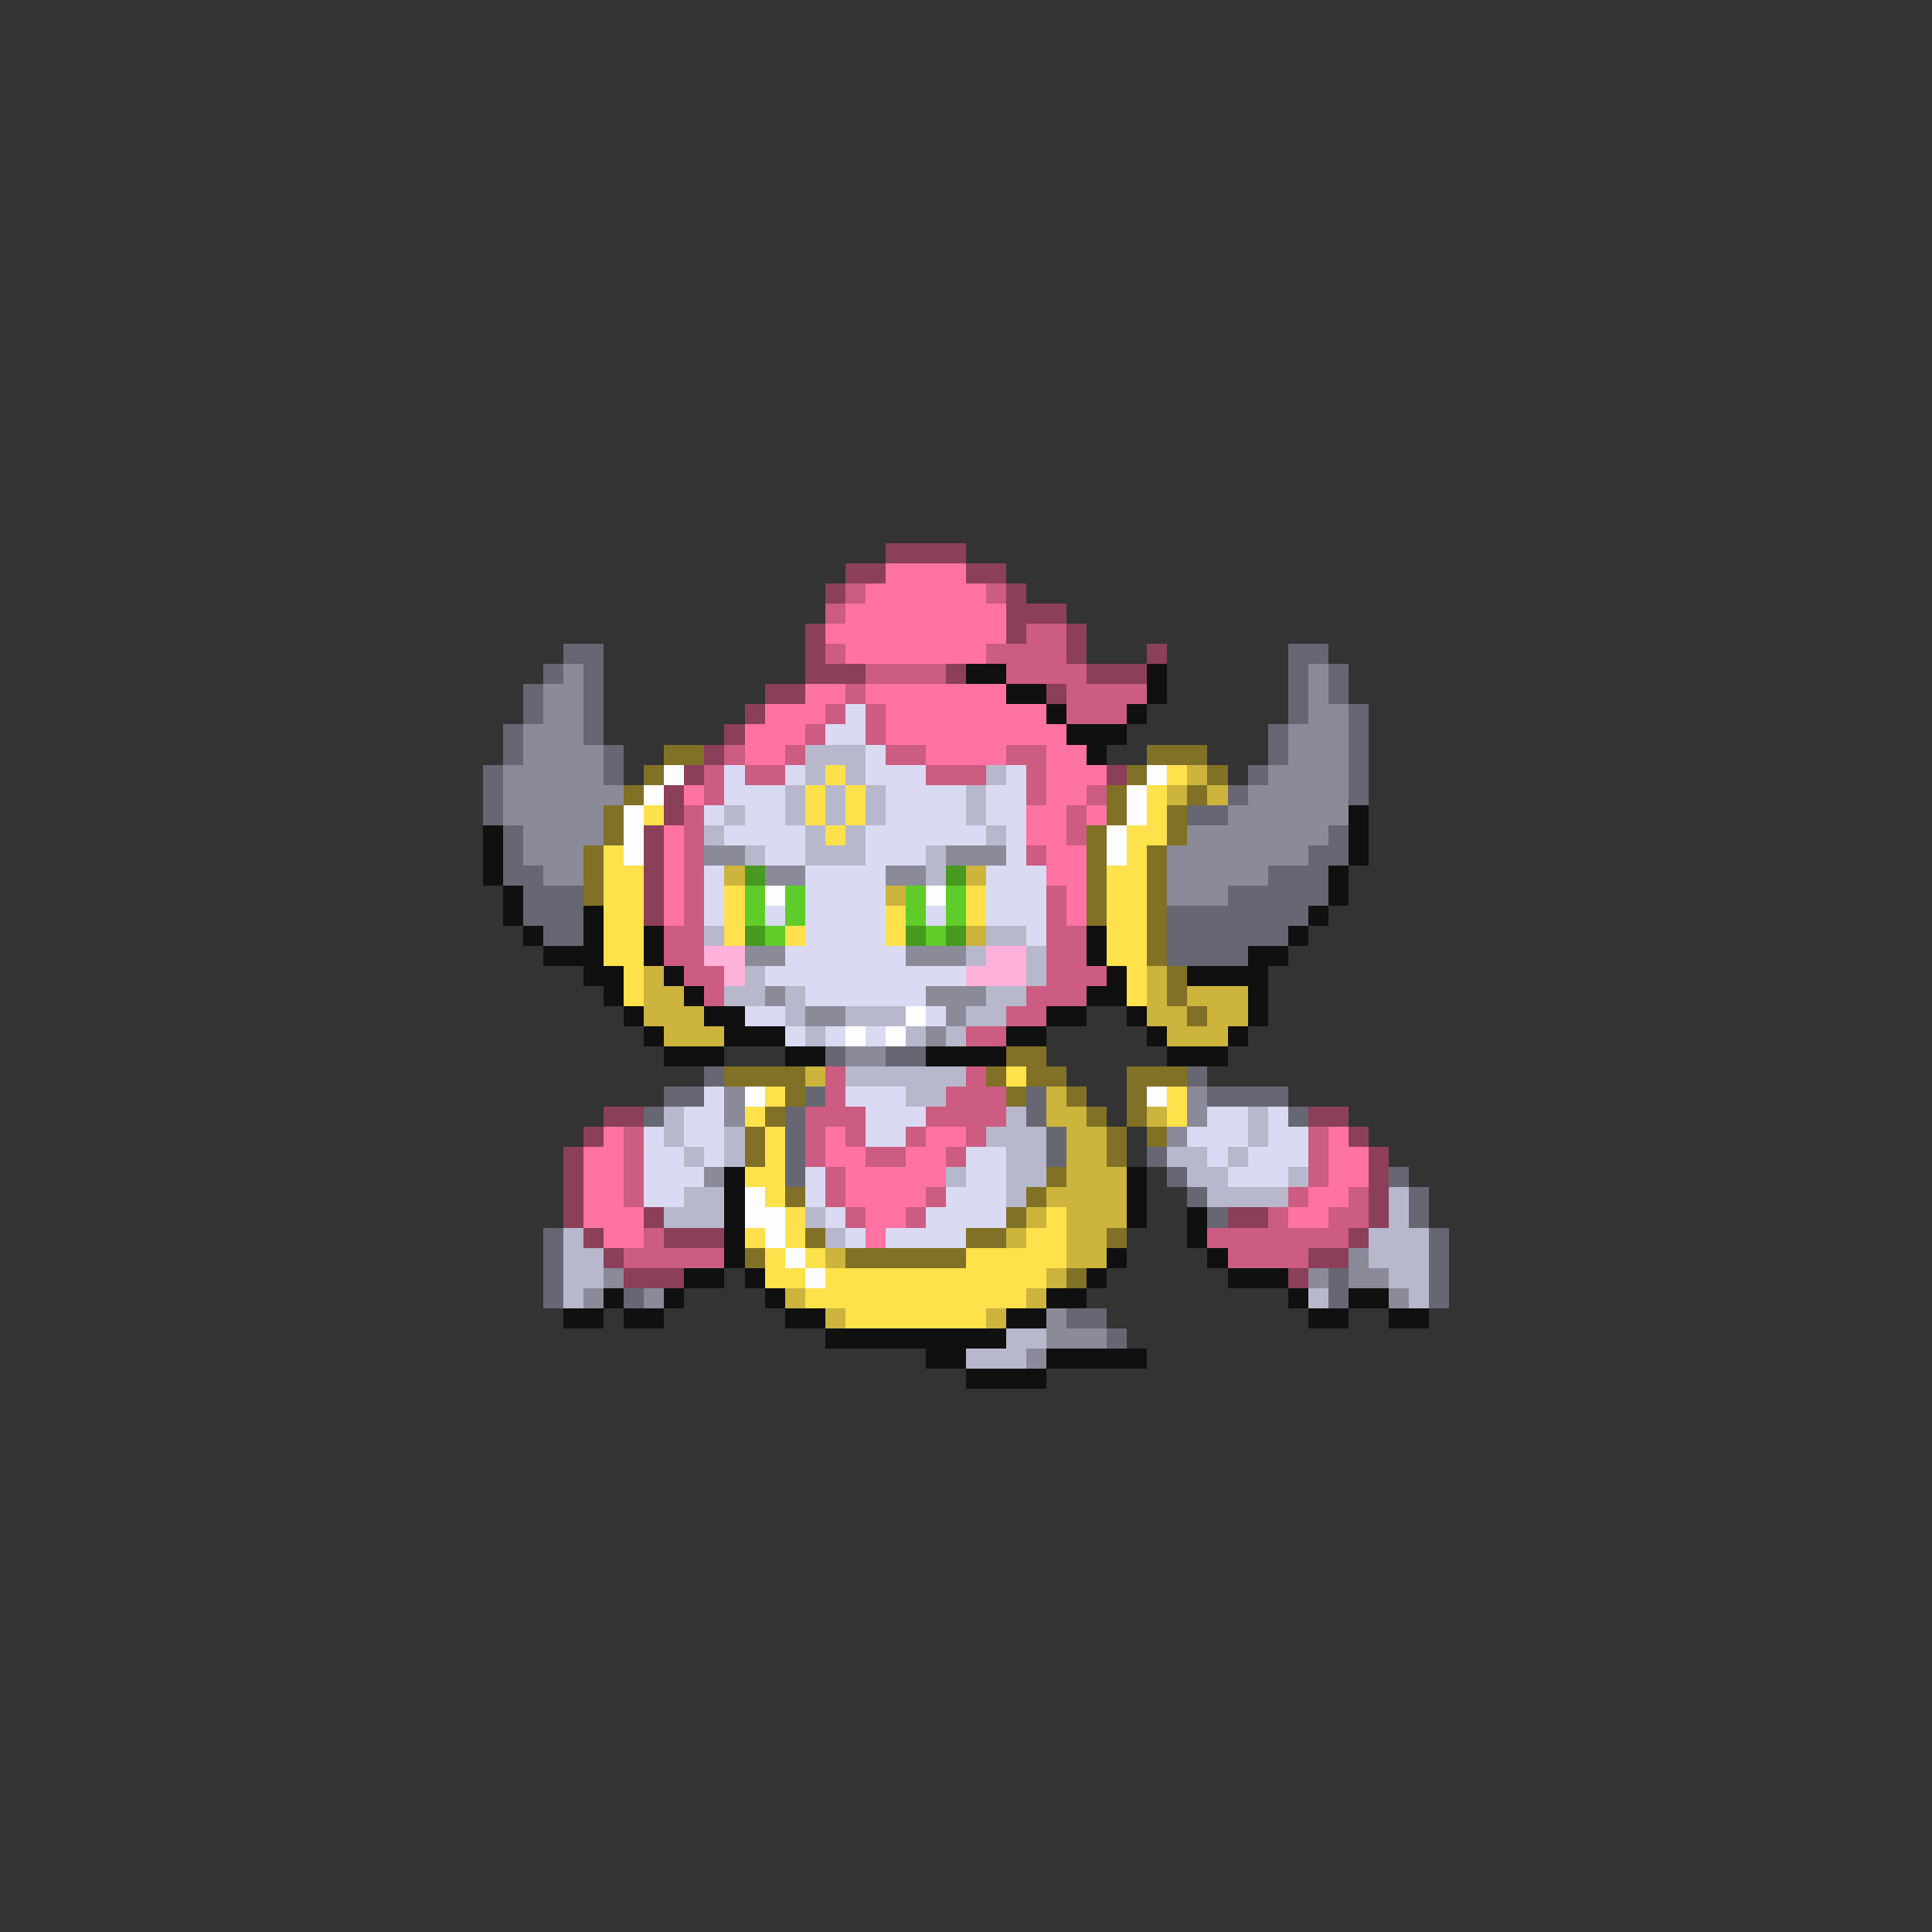 <svg xmlns="http://www.w3.org/2000/svg" viewBox="0 -0.5 96 96" shape-rendering="crispEdges">
<rect x="0" y="-0.5" width="96" height="96" fill="#333333" stroke="none"/>
<path stroke="#8c3f59" d="M44 27h4M42 28h2M48 28h2M41 29h1M50 29h1M50 30h3M40 31h1M50 31h1M53 31h1M40 32h1M53 32h1M57 32h1M40 33h3M47 33h1M54 33h3M38 34h2M52 34h1M37 35h1M36 36h1M35 37h1M34 38h1M55 38h1M33 39h1M33 40h1M32 41h1M32 42h1M32 43h1M32 44h1M32 45h1M30 55h2M65 55h2M29 56h1M67 56h1M28 57h1M68 57h1M28 58h1M68 58h1M28 59h1M68 59h1M28 60h1M32 60h1M61 60h2M68 60h1M29 61h1M33 61h3M67 61h1M30 62h1M65 62h2M31 63h3M64 63h1" />
<path stroke="#ff73a2" d="M44 28h4M43 29h6M42 30h8M41 31h9M42 32h7M40 34h2M43 34h7M38 35h3M44 35h8M37 36h3M44 36h9M37 37h2M46 37h4M52 37h2M52 38h3M34 39h1M52 39h2M51 40h2M54 40h1M33 41h1M51 41h2M33 42h1M52 42h2M33 43h1M52 43h2M33 44h1M53 44h1M33 45h1M53 45h1M30 56h1M41 56h1M46 56h2M66 56h1M29 57h2M41 57h2M45 57h2M66 57h2M29 58h2M42 58h5M66 58h2M29 59h2M42 59h4M65 59h2M29 60h3M43 60h2M64 60h2M30 61h2M43 61h1" />
<path stroke="#cc5c81" d="M42 29h1M49 29h1M41 30h1M51 31h2M41 32h1M49 32h4M43 33h4M50 33h4M42 34h1M53 34h4M41 35h1M43 35h1M53 35h3M40 36h1M43 36h1M36 37h1M39 37h1M44 37h2M50 37h2M35 38h1M37 38h2M46 38h3M51 38h1M35 39h1M51 39h1M54 39h1M34 40h1M53 40h1M34 41h1M53 41h1M34 42h1M51 42h1M34 43h1M34 44h1M52 44h1M34 45h1M52 45h1M33 46h2M52 46h2M33 47h2M52 47h2M34 48h2M52 48h3M35 49h1M51 49h3M50 50h2M48 51h2M41 53h1M48 53h1M41 54h1M47 54h3M40 55h3M46 55h4M31 56h1M40 56h1M42 56h1M45 56h1M48 56h1M65 56h1M31 57h1M40 57h1M43 57h2M47 57h1M65 57h1M31 58h1M41 58h1M65 58h1M31 59h1M41 59h1M46 59h1M64 59h1M67 59h1M42 60h1M45 60h1M63 60h1M66 60h2M32 61h1M60 61h7M31 62h5M61 62h4" />
<path stroke="#676773" d="M28 32h2M64 32h2M27 33h1M29 33h1M64 33h1M66 33h1M26 34h1M29 34h1M64 34h1M66 34h1M26 35h1M29 35h1M64 35h1M67 35h1M25 36h1M29 36h1M63 36h1M67 36h1M25 37h1M30 37h1M63 37h1M67 37h1M24 38h1M30 38h1M62 38h1M67 38h1M24 39h1M61 39h1M67 39h1M24 40h1M59 40h2M25 41h1M66 41h1M25 42h1M65 42h2M25 43h2M63 43h3M26 44h3M61 44h5M26 45h3M58 45h7M27 46h2M58 46h6M58 47h4M41 52h1M44 52h2M35 53h1M59 53h1M33 54h2M40 54h1M51 54h1M60 54h4M32 55h1M39 55h1M51 55h1M64 55h1M39 56h1M52 56h1M39 57h1M52 57h1M57 57h1M39 58h1M58 58h1M69 58h1M59 59h1M70 59h1M60 60h1M70 60h1M27 61h1M71 61h1M27 62h1M71 62h1M27 63h1M66 63h1M71 63h1M27 64h1M31 64h1M66 64h1M71 64h1M53 65h2M55 66h1" />
<path stroke="#8a8a99" d="M28 33h1M65 33h1M27 34h2M65 34h1M27 35h2M65 35h2M26 36h3M64 36h3M26 37h4M64 37h3M25 38h5M63 38h4M25 39h6M62 39h5M25 40h5M61 40h6M26 41h4M59 41h7M26 42h3M35 42h2M47 42h3M58 42h7M27 43h2M38 43h2M44 43h2M58 43h5M58 44h3M37 47h2M45 47h3M38 49h1M46 49h3M40 50h2M47 50h1M46 51h1M42 52h2M36 54h1M59 54h1M36 55h1M59 55h1M58 56h1M35 58h1M67 62h1M30 63h1M65 63h1M67 63h2M29 64h1M32 64h1M69 64h1M52 65h1M52 66h3M51 67h1" />
<path stroke="#101010" d="M48 33h2M57 33h1M50 34h2M57 34h1M52 35h1M56 35h1M53 36h3M54 37h1M67 40h1M24 41h1M67 41h1M24 42h1M67 42h1M24 43h1M66 43h1M25 44h1M66 44h1M25 45h1M29 45h1M65 45h1M26 46h1M29 46h1M32 46h1M54 46h1M64 46h1M27 47h3M32 47h1M54 47h1M62 47h2M29 48h2M33 48h1M55 48h1M59 48h4M30 49h1M34 49h1M54 49h2M62 49h1M31 50h1M35 50h2M52 50h2M56 50h1M62 50h1M32 51h1M36 51h3M50 51h2M57 51h1M61 51h1M33 52h3M39 52h2M46 52h4M58 52h3M36 58h1M56 58h1M36 59h1M56 59h1M36 60h1M56 60h1M59 60h1M36 61h1M59 61h1M36 62h1M55 62h1M60 62h1M34 63h2M37 63h1M54 63h1M61 63h3M30 64h1M33 64h1M38 64h1M52 64h2M64 64h1M67 64h2M28 65h2M31 65h2M39 65h2M50 65h2M65 65h2M69 65h2M41 66h9M46 67h2M52 67h5M48 68h4" />
<path stroke="#dadaf2" d="M42 35h1M41 36h2M43 37h1M36 38h1M39 38h1M43 38h3M50 38h1M36 39h3M44 39h4M49 39h2M35 40h1M37 40h2M44 40h4M49 40h2M36 41h4M43 41h6M50 41h1M38 42h2M43 42h3M50 42h1M35 43h1M40 43h4M49 43h3M35 44h1M40 44h4M49 44h3M35 45h1M38 45h1M40 45h4M46 45h1M49 45h3M40 46h4M51 46h1M39 47h6M38 48h10M40 49h6M37 50h2M46 50h1M39 51h1M41 51h1M43 51h1M35 54h1M42 54h3M34 55h2M43 55h3M60 55h2M63 55h1M32 56h1M34 56h2M43 56h2M59 56h3M63 56h2M32 57h2M35 57h1M48 57h2M60 57h1M62 57h3M32 58h3M40 58h1M48 58h2M61 58h3M32 59h2M40 59h1M47 59h3M41 60h1M46 60h4M42 61h1M44 61h4" />
<path stroke="#807126" d="M33 37h2M57 37h3M32 38h1M56 38h1M60 38h1M31 39h1M55 39h1M59 39h1M30 40h1M55 40h1M58 40h1M30 41h1M54 41h1M58 41h1M29 42h1M54 42h1M57 42h1M29 43h1M54 43h1M57 43h1M29 44h1M54 44h1M57 44h1M54 45h1M57 45h1M57 46h1M57 47h1M58 48h1M58 49h1M59 50h1M50 52h2M36 53h4M49 53h1M51 53h2M56 53h3M39 54h1M50 54h1M53 54h1M56 54h1M38 55h1M54 55h1M56 55h1M37 56h1M55 56h1M57 56h1M37 57h1M55 57h1M52 58h1M39 59h1M51 59h1M50 60h1M40 61h1M48 61h2M55 61h1M37 62h1M42 62h6M53 63h1" />
<path stroke="#b8b8cc" d="M40 37h3M40 38h1M42 38h1M49 38h1M39 39h1M41 39h1M43 39h1M48 39h1M36 40h1M39 40h1M41 40h1M43 40h1M48 40h1M35 41h1M40 41h1M42 41h1M49 41h1M37 42h1M40 42h3M46 42h1M46 43h1M35 46h1M49 46h2M48 47h1M51 47h1M37 48h1M51 48h1M36 49h2M39 49h1M49 49h2M39 50h1M42 50h3M48 50h2M40 51h1M45 51h1M47 51h1M42 53h6M45 54h2M33 55h1M50 55h1M62 55h1M33 56h1M36 56h1M49 56h3M62 56h1M34 57h1M36 57h1M50 57h2M58 57h2M61 57h1M47 58h1M50 58h2M59 58h2M64 58h1M34 59h2M50 59h1M60 59h4M69 59h1M33 60h3M40 60h1M69 60h1M28 61h1M41 61h1M68 61h3M28 62h2M68 62h3M28 63h2M69 63h2M28 64h1M65 64h1M70 64h1M50 66h2M48 67h3" />
<path stroke="#fdfdfd" d="M33 38h1M57 38h1M32 39h1M56 39h1M31 40h1M56 40h1M31 41h1M55 41h1M31 42h1M55 42h1M38 44h1M46 44h1M45 50h1M42 51h1M44 51h1M37 54h1M57 54h1M37 59h1M37 60h2M38 61h1M39 62h1M40 63h1" />
<path stroke="#ffe14c" d="M41 38h1M58 38h1M40 39h1M42 39h1M57 39h1M32 40h1M40 40h1M42 40h1M57 40h1M41 41h1M56 41h2M30 42h1M56 42h1M30 43h2M55 43h2M30 44h2M36 44h1M48 44h1M55 44h2M30 45h2M36 45h1M44 45h1M48 45h1M55 45h2M30 46h2M36 46h1M39 46h1M44 46h1M55 46h2M30 47h2M55 47h2M31 48h1M56 48h1M31 49h1M56 49h1M50 53h1M38 54h1M58 54h1M37 55h1M58 55h1M38 56h1M38 57h1M37 58h2M38 59h1M39 60h1M52 60h1M37 61h1M39 61h1M51 61h2M38 62h1M40 62h1M48 62h5M38 63h2M41 63h11M40 64h11M42 65h7" />
<path stroke="#ccb43d" d="M59 38h1M58 39h1M60 39h1M36 43h1M48 43h1M44 44h1M48 46h1M32 48h1M57 48h1M32 49h2M57 49h1M59 49h3M32 50h3M57 50h2M60 50h2M33 51h3M58 51h3M40 53h1M52 54h1M52 55h2M57 55h1M53 56h2M53 57h2M53 58h3M52 59h4M51 60h1M53 60h3M50 61h1M53 61h2M41 62h1M53 62h2M52 63h1M39 64h1M51 64h1M41 65h1M49 65h1" />
<path stroke="#47991f" d="M37 43h1M47 43h1M37 46h1M45 46h1M47 46h1" />
<path stroke="#5fcc29" d="M37 44h1M39 44h1M45 44h1M47 44h1M37 45h1M39 45h1M45 45h1M47 45h1M38 46h1M46 46h1" />
<path stroke="#ffb2d9" d="M35 47h2M49 47h2M36 48h1M48 48h3" />
</svg>